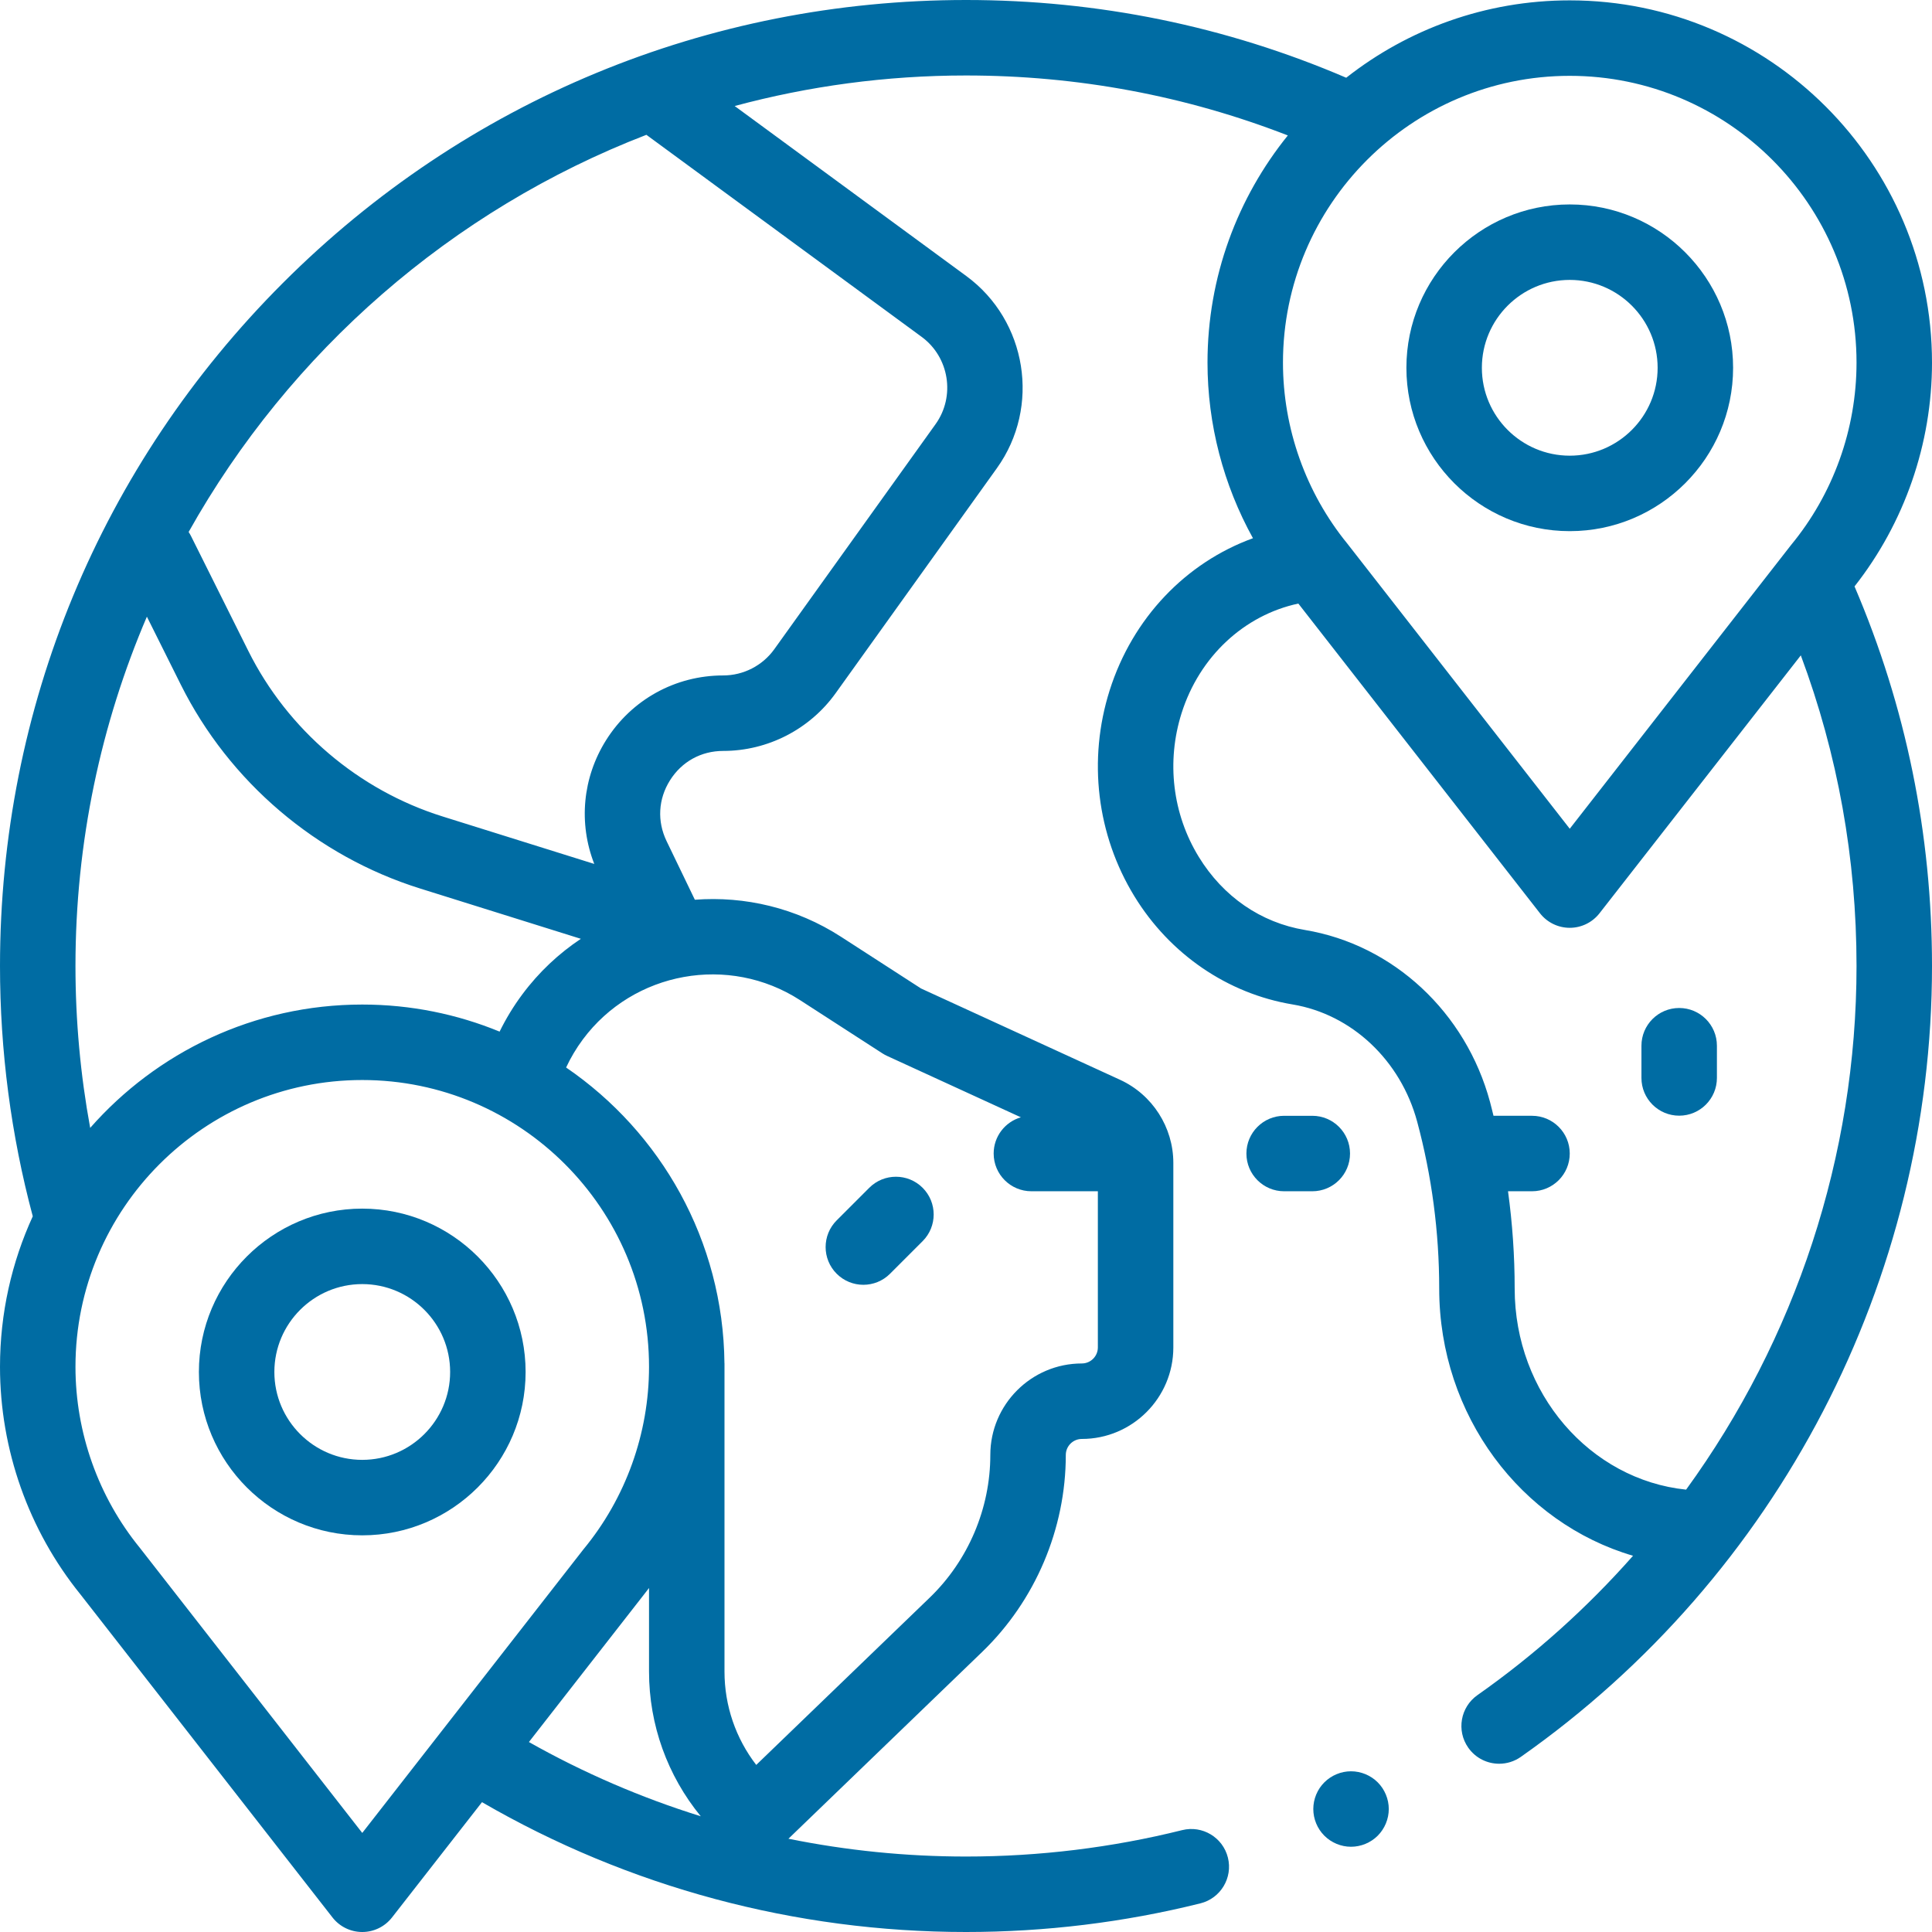 <svg fill="#006ca3" id="Layer_1" enable-background="new 0 0 512 512" height="512" viewBox="0 0 512 512" width="512" xmlns="http://www.w3.org/2000/svg"><g id="XMLID_106_"><g id="XMLID_638_"><path id="XMLID_727_" d="m416 140.759c23.87 0 43.29-19.42 43.29-43.291 0-23.87-19.42-43.29-43.29-43.29s-43.29 19.42-43.29 43.29c0 23.871 19.42 43.291 43.29 43.291zm0-66.58c12.842 0 23.29 10.448 23.29 23.29s-10.448 23.291-23.29 23.291-23.29-10.448-23.29-23.291 10.448-23.29 23.29-23.29z"/><path id="XMLID_742_" d="m512 96.097c0-52.935-43.065-96-96-96-22.334 0-42.911 7.666-59.238 20.505-31.859-13.67-65.723-20.602-100.762-20.602-68.38 0-132.667 26.629-181.019 74.981s-74.981 112.639-74.981 181.019c0 22.501 2.924 44.797 8.685 66.335-5.573 12.153-8.685 25.66-8.685 39.881 0 21.922 7.581 43.345 21.352 60.359.021.028 66.764 85.576 66.764 85.576 1.894 2.429 4.802 3.849 7.883 3.849 3.08 0 5.988-1.419 7.883-3.847 0 0 10.877-13.936 23.849-30.559 38.865 22.536 83.017 34.406 128.269 34.406 21.015 0 41.916-2.554 62.123-7.592 5.358-1.336 8.62-6.763 7.284-12.122s-6.767-8.62-12.122-7.284c-18.626 4.644-37.899 6.998-57.285 6.998-15.906 0-31.662-1.599-47.057-4.717l51.315-49.482c14.102-13.596 22.188-32.629 22.188-52.217 0-2.343 1.906-4.25 4.25-4.25 13.371 0 24.25-10.878 24.25-24.25v-48.898c0-9.449-5.549-18.101-14.138-22.041l-52.724-24.189-21.214-13.708c-11.883-7.677-25.498-10.811-38.726-9.811l-7.493-15.537c-2.542-5.273-2.215-11.141.898-16.098 3.113-4.958 8.256-7.801 14.11-7.801 11.792 0 22.932-5.722 29.8-15.307l42.732-59.632c11.642-16.245 8.006-39.082-8.105-50.909l-61.388-45.061c19.557-5.266 40.104-8.092 61.302-8.092 29.538 0 58.161 5.348 85.288 15.888-13.307 16.479-21.288 37.428-21.288 60.209 0 16.329 4.211 32.377 12.048 46.536-17.724 6.429-31.901 21.11-37.984 40.333-5.813 18.373-3.419 38.26 6.569 54.563 9.401 15.344 24.678 25.789 41.911 28.657 15.684 2.61 28.646 14.812 33.026 31.085 3.87 14.384 5.833 29.257 5.833 44.208 0 33.686 21.773 62.135 51.369 70.814-12.131 13.741-25.926 26.172-41.236 36.932-4.519 3.176-5.607 9.413-2.432 13.932 1.947 2.77 5.044 4.251 8.19 4.251 1.986 0 3.993-.591 5.741-1.819 68.232-47.954 108.965-126.304 108.965-209.589 0-34.974-6.91-68.783-20.532-100.595 13.246-16.848 20.532-37.81 20.532-59.308zm-415.998 389.649s-58.834-75.421-58.944-75.556c-11-13.496-17.058-30.534-17.058-47.974 0-41.907 34.093-76 76-76s76 34.093 76 76c0 17.628-6.171 34.807-17.377 48.37-.248.301-58.621 75.16-58.621 75.16zm44.166-24.089c15.64-20.042 30.424-38.991 30.481-39.075.463-.573.902-1.163 1.351-1.745v22.147c0 14.146 4.91 27.62 13.708 38.347-15.788-4.916-31.051-11.498-45.54-19.674zm71.848-196.612 21.818 14.098c.402.26.822.491 1.257.69l35.454 16.266c-4.165 1.208-7.213 5.044-7.213 9.598 0 5.523 4.478 10 10 10h17.613v41.386c0 2.343-1.906 4.25-4.25 4.25-13.371 0-24.25 10.878-24.25 24.25 0 14.188-5.857 27.972-16.071 37.82l-45.963 44.321c-5.417-7.022-8.413-15.679-8.413-24.74v-81.706l-.012.01c-.31-32.533-16.88-61.245-41.962-78.385 1.221-2.614 2.703-5.111 4.452-7.463 13.406-18.014 38.68-22.58 57.54-10.395zm-73.583-1.543c-2.328 3.129-4.341 6.434-6.034 9.888-11.231-4.619-23.521-7.174-36.398-7.174-28.699 0-54.493 12.662-72.1 32.689-2.587-14.092-3.901-28.45-3.901-42.905 0-32.844 6.752-64.137 18.927-92.578l8.989 18.019c12.839 25.737 35.946 45.425 63.395 54.016l42.623 13.34c-5.836 3.883-11.106 8.797-15.501 14.705zm105.817-174.227c7.322 5.375 8.975 15.753 3.684 23.136l-42.732 59.632c-3.122 4.356-8.184 6.957-13.543 6.957-12.691 0-24.298 6.417-31.047 17.165-6.237 9.932-7.341 21.993-3.123 32.788l-40.204-12.583c-22.286-6.976-41.047-22.96-51.472-43.857l-15.198-30.465c-.186-.374-.399-.725-.624-1.064 26.78-47.778 69.691-85.338 121.311-105.255zm171.75-69.178c41.906 0 76 34.093 76 76 0 17.628-6.171 34.807-17.377 48.37-.249.301-58.621 75.159-58.621 75.159s-58.835-75.421-58.944-75.556c-11-13.496-17.058-30.533-17.058-47.973 0-41.907 34.094-76 76-76zm30.837 374.674c-25.462-2.628-45.432-25.523-45.432-53.294 0-8.637-.598-17.25-1.763-25.78h6.358c5.522 0 10-4.477 10-10s-4.478-10-10-10h-10.205c-.3-1.209-.588-2.422-.912-3.625-6.409-23.818-25.665-41.724-49.056-45.616-11.682-1.944-21.676-8.826-28.141-19.377-6.959-11.357-8.619-25.237-4.555-38.08 4.756-15.031 16.605-25.978 30.943-29.049l64.039 82.082c1.896 2.428 4.804 3.848 7.884 3.849h.001c3.08 0 5.988-1.419 7.883-3.847l53.354-68.354c9.793 26.246 14.765 53.86 14.765 82.32 0 50.438-16.209 98.913-45.163 138.771z"/><path id="XMLID_764_" d="m96 320.298c-23.871 0-43.291 19.42-43.291 43.29 0 23.871 19.42 43.291 43.291 43.291s43.291-19.42 43.291-43.291c0-23.87-19.42-43.29-43.291-43.29zm0 66.581c-12.842 0-23.291-10.448-23.291-23.291s10.448-23.29 23.291-23.29 23.291 10.448 23.291 23.29-10.449 23.291-23.291 23.291z"/><path id="XMLID_765_" d="m445 267.129c-5.522 0-10 4.477-10 10v8.538c0 5.523 4.478 10 10 10s10-4.477 10-10v-8.538c0-5.523-4.478-10-10-10z"/><path id="XMLID_766_" d="m357.771 305.698c0-5.523-4.478-10-10-10h-7.459c-5.522 0-10 4.477-10 10s4.478 10 10 10h7.459c5.523 0 10-4.477 10-10z"/><path id="XMLID_767_" d="m228.799 340.484c2.559 0 5.119-.976 7.071-2.929l8.635-8.635c3.905-3.905 3.905-10.237 0-14.143-3.905-3.905-10.237-3.905-14.143 0l-8.635 8.635c-3.905 3.905-3.905 10.237 0 14.143 1.954 1.953 4.513 2.929 7.072 2.929z"/><path id="XMLID_768_" d="m358.03 469.41c-2.631 0-5.2 1.07-7.061 2.93-1.87 1.86-2.93 4.43-2.93 7.07 0 2.63 1.06 5.21 2.93 7.07 1.86 1.86 4.43 2.93 7.061 2.93 2.64 0 5.22-1.07 7.079-2.93 1.86-1.86 2.931-4.44 2.931-7.07s-1.07-5.21-2.931-7.07c-1.859-1.86-4.439-2.93-7.079-2.93z"/></g></g></svg>